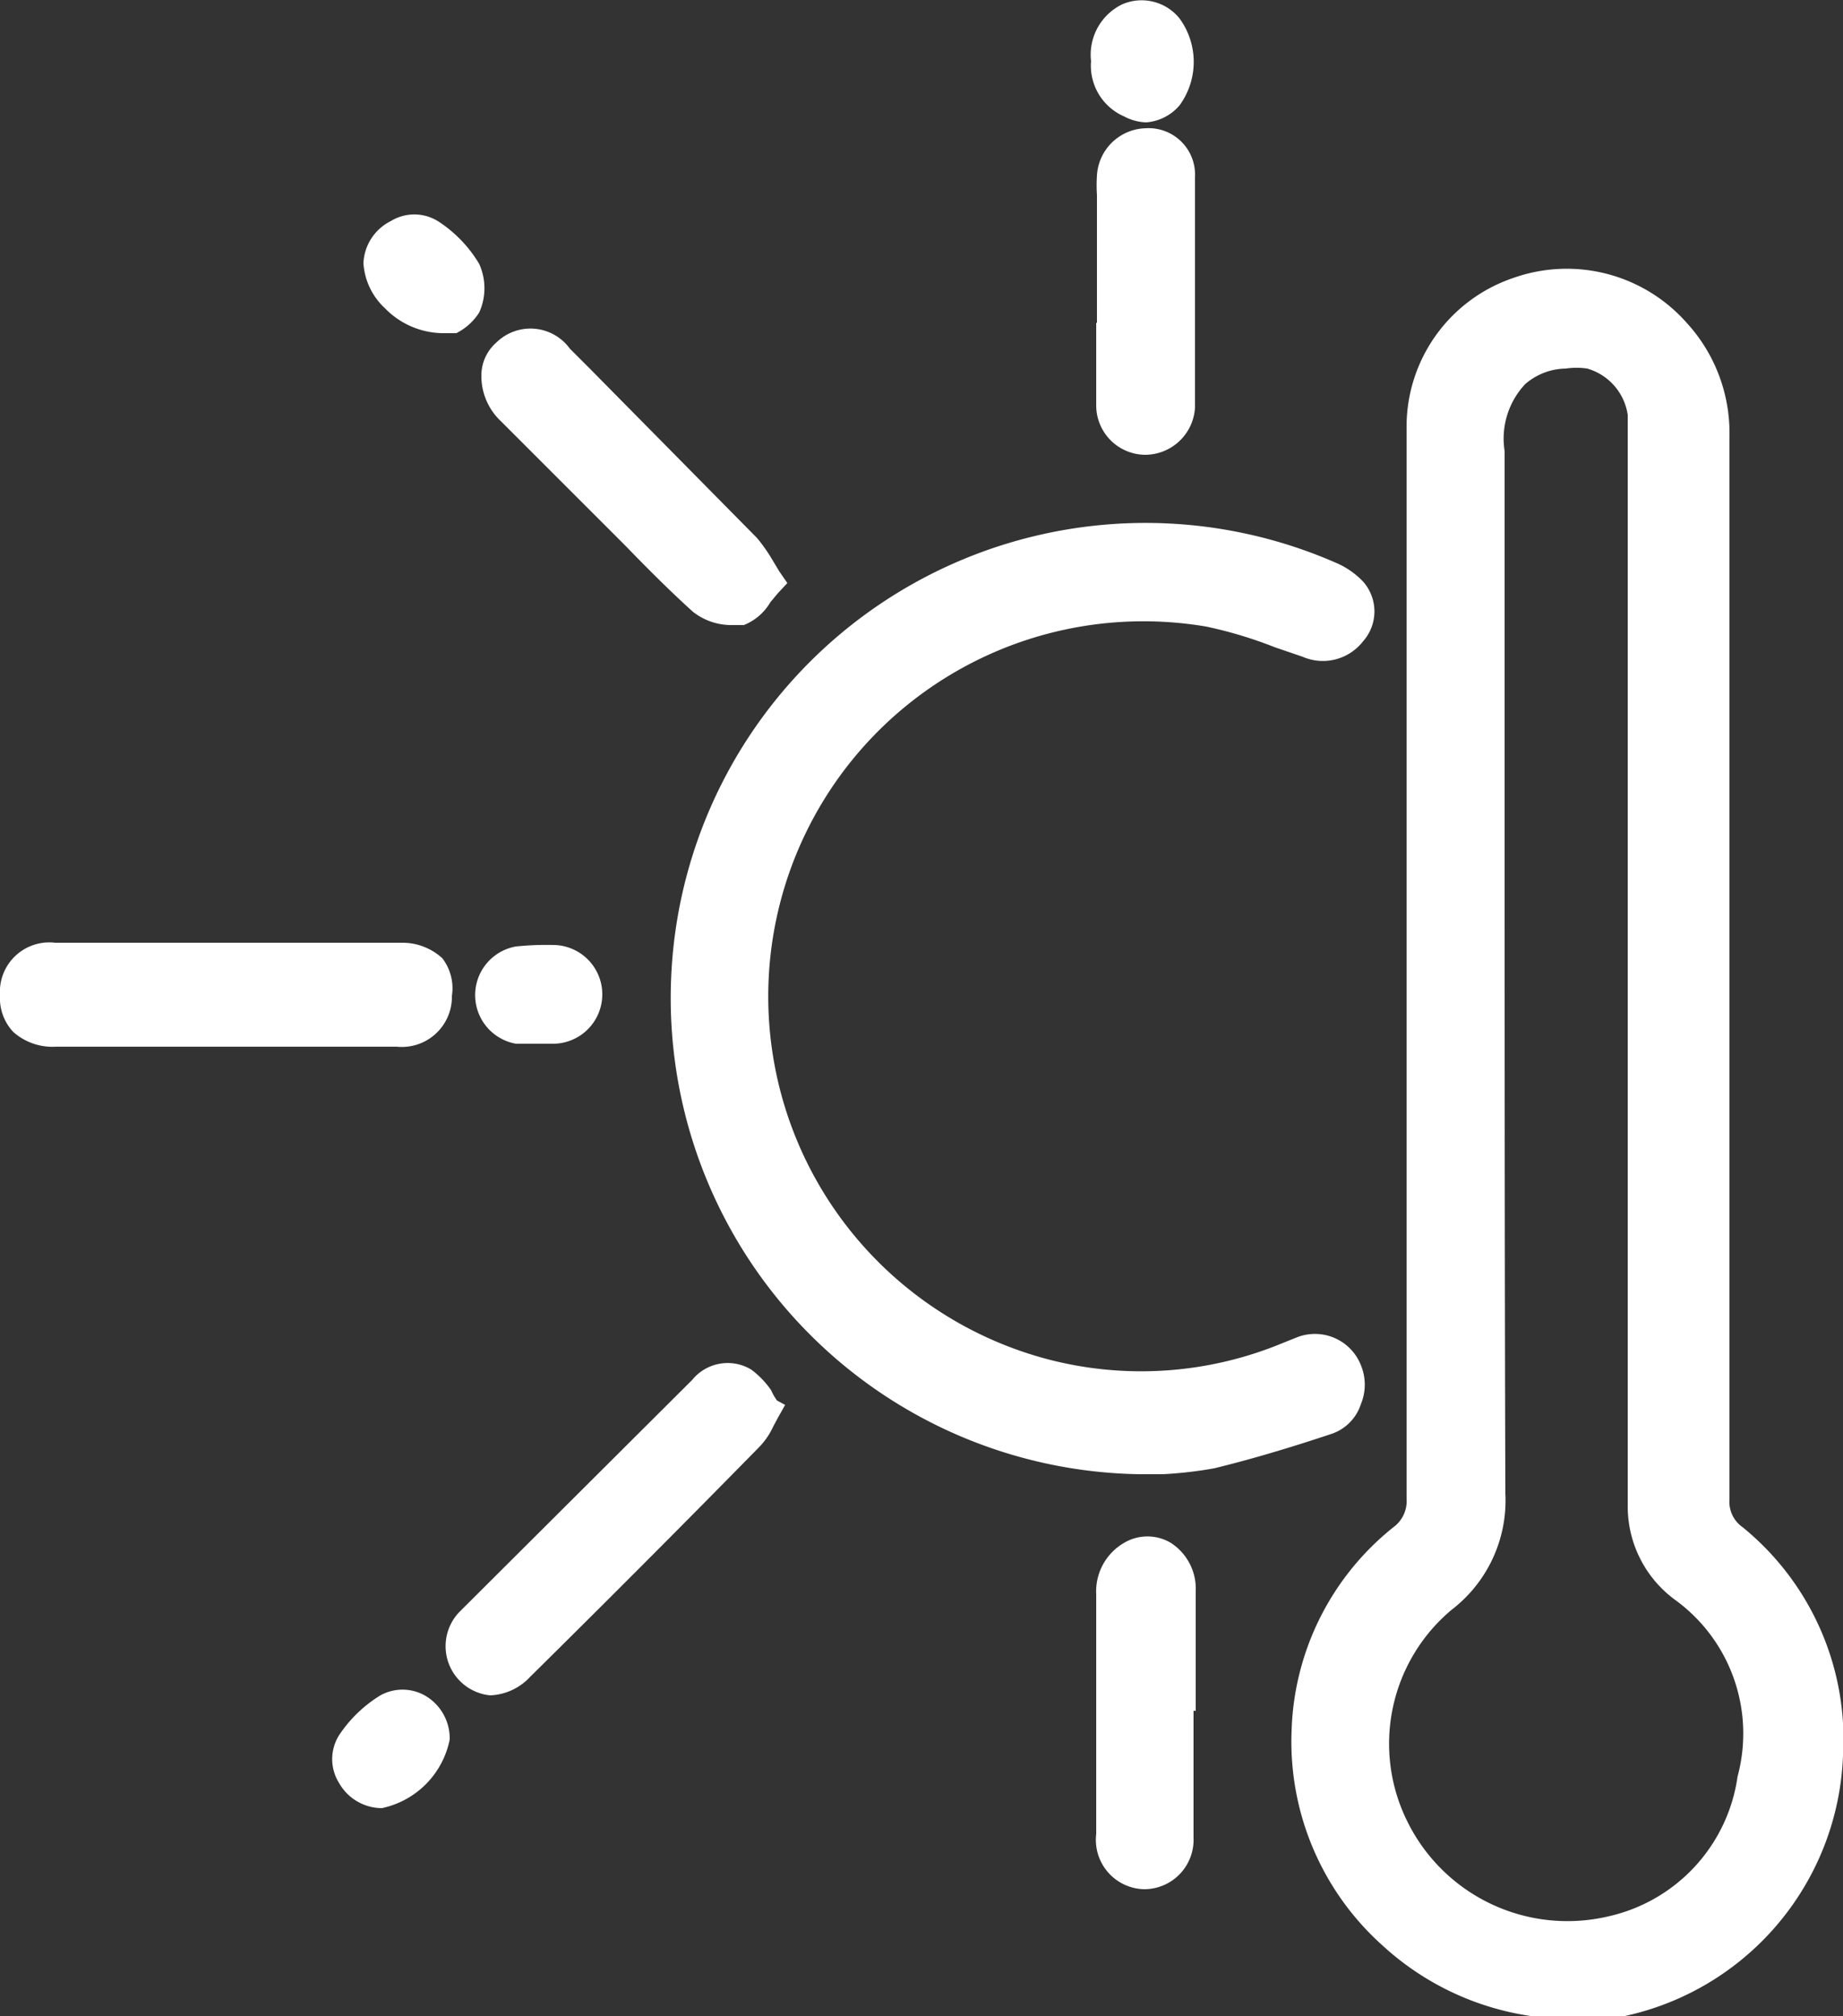 <svg xmlns="http://www.w3.org/2000/svg" viewBox="0 0 25 27.35"><rect x="0" y="0" width="25" height="27.35" fill="#333333" stroke="none"/><defs><style>.e7556b36-99db-45d0-8b9b-208424fa398e{fill:#fff;}</style></defs><g id="bf3270c3-95fc-4f42-ab2f-01da6d2e81c0" data-name="Layer 2"><g id="add3c684-b68c-4a7c-b077-1cb79fff0e09" data-name="Layer 1"><path class="e7556b36-99db-45d0-8b9b-208424fa398e" d="M23.64,20.72a.42.42,0,0,1-.18-.38c0-.69,0-1.38,0-2.07V5.91a2.21,2.21,0,0,0-.58-1.53,2.17,2.17,0,0,0-2.35-.61,2.13,2.13,0,0,0-1.45,2q0,2.63,0,5.25v3.7c0,1.87,0,3.74,0,5.61a.44.44,0,0,1-.18.39,3.67,3.67,0,0,0-1.38,2.77,3.71,3.71,0,0,0,1.23,2.9,3.78,3.78,0,0,0,2.53,1,3.48,3.48,0,0,0,.55,0A3.76,3.76,0,0,0,25,23.82,3.71,3.71,0,0,0,23.64,20.72Zm-3.23-9.83V6.12a1.08,1.08,0,0,1,.28-.91A.86.86,0,0,1,21.24,5a1,1,0,0,1,.29,0,.77.77,0,0,1,.55.63c0,.51,0,1,0,1.55V13h0v2.12c0,1.77,0,3.54,0,5.3a1.57,1.57,0,0,0,.65,1.29,2.24,2.24,0,0,1,.84,2.39A2.27,2.27,0,0,1,21.81,26a2.42,2.42,0,0,1-2.72-1.29,2.37,2.37,0,0,1,.6-2.87,1.87,1.87,0,0,0,.73-1.58C20.41,17.1,20.41,14,20.41,10.89Z"/><path class="e7556b36-99db-45d0-8b9b-208424fa398e" d="M18.46,19.05a.69.69,0,0,0,0-.53.67.67,0,0,0-.86-.38l-.2.08a5,5,0,0,1-3.15.23A5.09,5.09,0,0,1,16.36,8.5a5.77,5.77,0,0,1,.93.28l.38.13a.69.69,0,0,0,.82-.21.61.61,0,0,0,0-.81,1.11,1.11,0,0,0-.38-.26,6.44,6.44,0,0,0-9,5.52A6.46,6.46,0,0,0,15.46,20h.31a5.56,5.56,0,0,0,.7-.08c.49-.12,1-.27,1.6-.47A.63.63,0,0,0,18.46,19.05Z"/><path class="e7556b36-99db-45d0-8b9b-208424fa398e" d="M6.13,13.51A.67.67,0,0,0,6,13a.8.8,0,0,0-.56-.21H.75A.67.67,0,0,0,0,13.5.67.67,0,0,0,.18,14a.8.8,0,0,0,.58.2H5.38A.68.68,0,0,0,6.13,13.51Z"/><path class="e7556b36-99db-45d0-8b9b-208424fa398e" d="M10.46,18.86a1.19,1.19,0,0,0-.27-.28.62.62,0,0,0-.8.14L6.24,21.86A.67.67,0,0,0,6.65,23h0a.78.78,0,0,0,.54-.25q1.56-1.54,3.1-3.11a1,1,0,0,0,.2-.29l.07-.13.09-.16L10.54,19A.76.76,0,0,1,10.46,18.86Z"/><path class="e7556b36-99db-45d0-8b9b-208424fa398e" d="M6.79,5.71l1.7,1.7c.3.31.6.61.91.89a.84.84,0,0,0,.52.18l.17,0a.73.73,0,0,0,.36-.31l.1-.12.13-.14-.11-.16-.09-.15a2.28,2.28,0,0,0-.21-.3L8,5l-.27-.27a.66.66,0,0,0-1-.08.59.59,0,0,0-.2.44A.84.84,0,0,0,6.79,5.71Z"/><path class="e7556b36-99db-45d0-8b9b-208424fa398e" d="M16.22,23.21c0-.54,0-1.08,0-1.63a.74.74,0,0,0-.34-.65.62.62,0,0,0-.63,0,.76.76,0,0,0-.38.7V23.7c0,.39,0,.79,0,1.18a.67.67,0,0,0,.65.75h0a.67.67,0,0,0,.67-.7c0-.29,0-.58,0-.88v-.84Z"/><path class="e7556b36-99db-45d0-8b9b-208424fa398e" d="M14.87,4.38c0,.37,0,.74,0,1.11a.67.67,0,0,0,.67.68h0a.68.68,0,0,0,.67-.64c0-.1,0-.2,0-.3V3.58c0-.39,0-.79,0-1.18a.63.63,0,0,0-.67-.66.68.68,0,0,0-.66.64,2.1,2.1,0,0,0,0,.27V4.38Z"/><path class="e7556b36-99db-45d0-8b9b-208424fa398e" d="M6,4.52l.12,0,.07,0a.79.79,0,0,0,.31-.28.8.8,0,0,0,0-.66A1.76,1.76,0,0,0,5.94,3,.61.61,0,0,0,5.3,3a.67.67,0,0,0-.37.57.91.91,0,0,0,.29.61A1.11,1.11,0,0,0,6,4.52Z"/><path class="e7556b36-99db-45d0-8b9b-208424fa398e" d="M7,12.84a.67.67,0,0,0,0,1.32H7.5a.67.67,0,1,0,0-1.34A4.09,4.09,0,0,0,7,12.84Z"/><path class="e7556b36-99db-45d0-8b9b-208424fa398e" d="M5.16,23a1.8,1.8,0,0,0-.56.54.61.61,0,0,0,0,.65.67.67,0,0,0,.58.34h0a1.19,1.19,0,0,0,.92-.93.67.67,0,0,0-.34-.6A.62.62,0,0,0,5.16,23Z"/><path class="e7556b36-99db-45d0-8b9b-208424fa398e" d="M15.25,1.58a.67.67,0,0,0,.3.08A.66.66,0,0,0,16,1.43a1,1,0,0,0,0-1.18.66.66,0,0,0-.78-.19.76.76,0,0,0-.42.77A.75.75,0,0,0,15.25,1.58Z"/></g></g></svg>